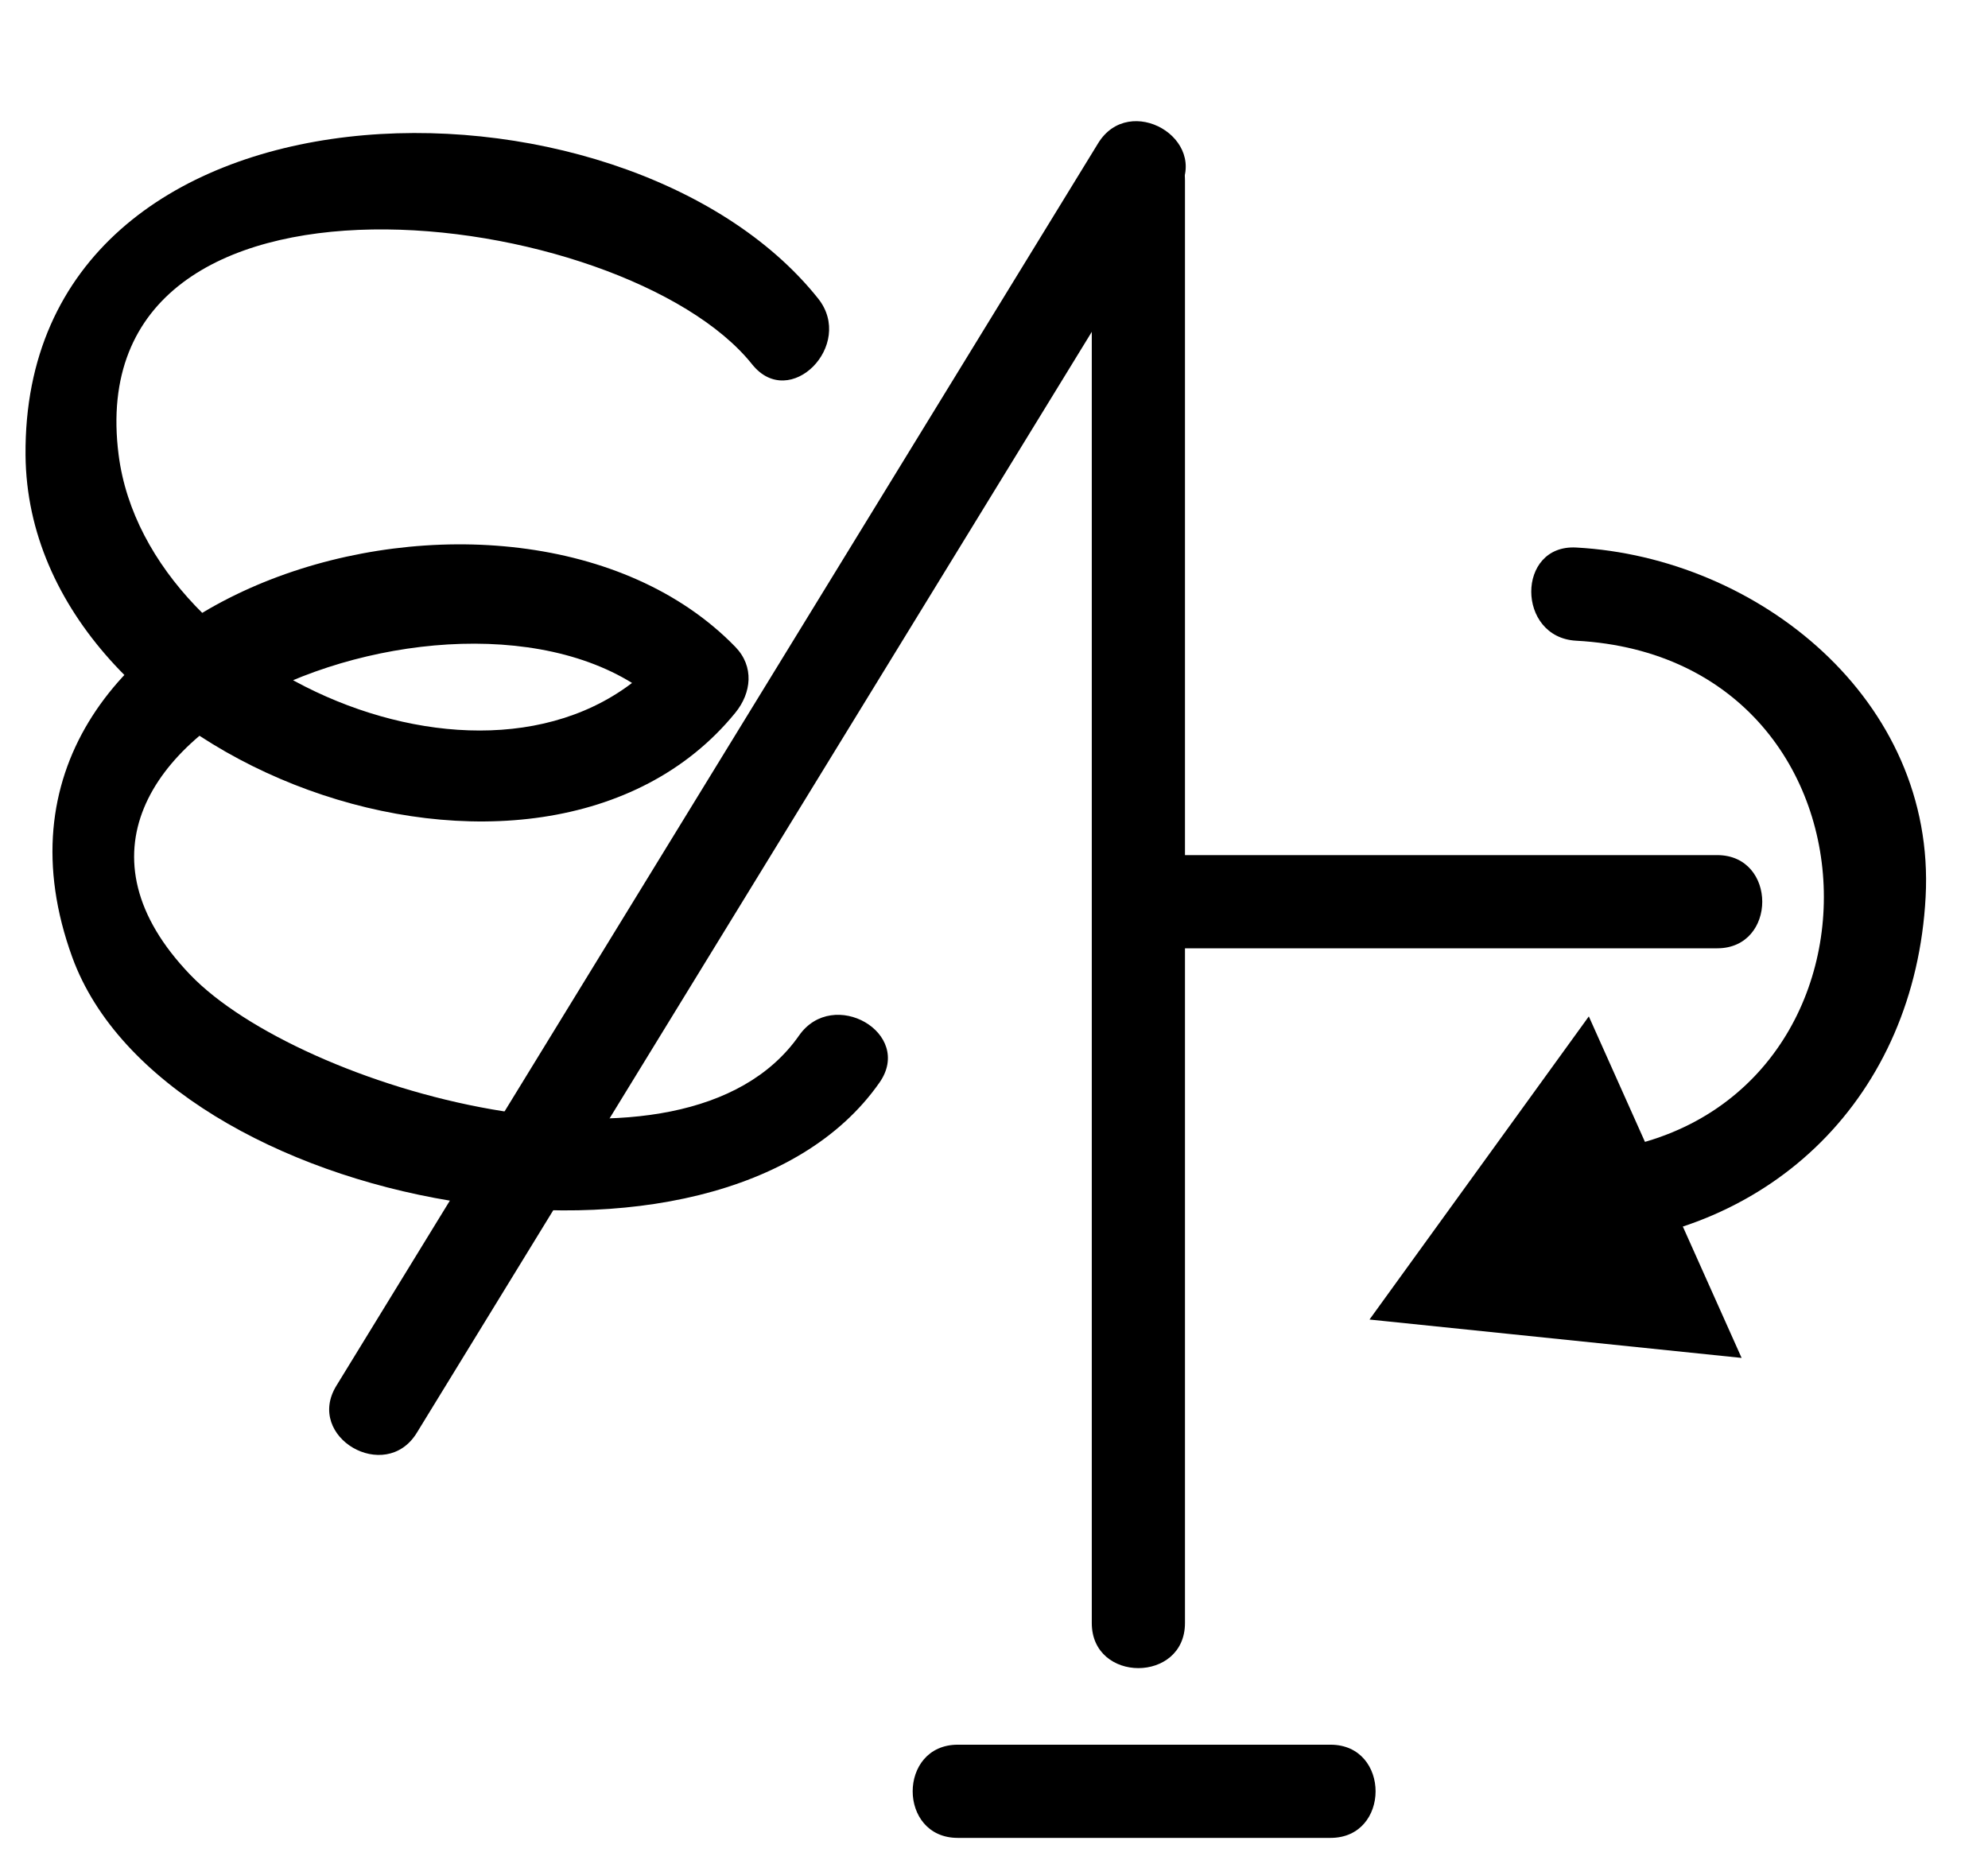 <?xml version="1.0" encoding="utf-8"?>
<!-- Generator: Adobe Illustrator 15.1.0, SVG Export Plug-In  -->
<!DOCTYPE svg PUBLIC "-//W3C//DTD SVG 1.1//EN" "http://www.w3.org/Graphics/SVG/1.1/DTD/svg11.dtd">
<svg version="1.1"
	 xmlns="http://www.w3.org/2000/svg" xmlns:xlink="http://www.w3.org/1999/xlink" xmlns:a="http://ns.adobe.com/AdobeSVGViewerExtensions/3.0/"
	 x="0px" y="0px" width="32px" height="30px" viewBox="0.28 -0.5 32 30" enable-background="new 0.28 -0.5 32 30"
	 xml:space="preserve">
<defs>
</defs>
<g>
	<g>
		<path d="M13.449,4.305C10.314,0.373,0.638,0.459,0.691,6.827c0.043,4.993,8.289,7.994,11.425,4.146
			c0.261-0.32,0.307-0.745,0-1.061C8.563,6.256-0.703,9.006,1.443,14.907c1.485,4.082,10.42,5.7,12.994,2.018
			c0.556-0.795-0.745-1.543-1.295-0.757c-1.854,2.651-8.047,0.846-9.798-0.976c-3.684-3.832,4.883-7.13,7.711-4.22
			c0-0.354,0-0.707,0-1.061c-2.46,3.017-8.399,0.521-8.865-3.085c-0.667-5.175,8.153-4.024,10.197-1.461
			C12.992,6.122,14.046,5.053,13.449,4.305L13.449,4.305z"/>
	</g>
</g>
<g>
	<g>
		<path d="M6.989,22.563c4.087-6.667,8.175-13.333,12.262-20c0.507-0.827-0.791-1.58-1.295-0.757
			c-4.087,6.667-8.175,13.333-12.262,20C5.187,22.633,6.484,23.386,6.989,22.563L6.989,22.563z"/>
	</g>
</g>
<g>
	<g>
		<path d="M17.854,2.402c0,7.741,0,15.482,0,23.223c0,0.967,1.5,0.967,1.5,0c0-7.741,0-15.482,0-23.223
			C19.354,1.435,17.854,1.435,17.854,2.402L17.854,2.402z"/>
	</g>
</g>
<g>
	<g>
		<path d="M15.697,29.083c2,0,4,0,6,0c0.967,0,0.967-1.5,0-1.5c-2,0-4,0-6,0C14.729,27.583,14.729,29.083,15.697,29.083
			L15.697,29.083z"/>
	</g>
</g>
<g>
	<g>
		<path d="M19.013,14.764c2.969,0,5.938,0,8.908,0c0.967,0,0.967-1.5,0-1.5c-2.969,0-5.938,0-8.908,0
			C18.046,13.264,18.046,14.764,19.013,14.764L19.013,14.764z"/>
	</g>
</g>
<g>
	<g>
		<path d="M25.651,9.813c5.316,0.286,5.316,7.964,0,8.25c-0.962,0.052-0.967,1.552,0,1.5c3.184-0.171,5.454-2.441,5.625-5.625
			c0.171-3.177-2.699-5.467-5.625-5.625C24.685,8.261,24.689,9.761,25.651,9.813L25.651,9.813z"/>
	</g>
</g>
<polygon stroke="#000000" stroke-miterlimit="10" points="27.504,20.771 23.237,20.331 25.752,16.855 "/>
<rect id="_x3C_Slice_x3E__86_" fill="none" width="32" height="29.5"/>
</svg>
